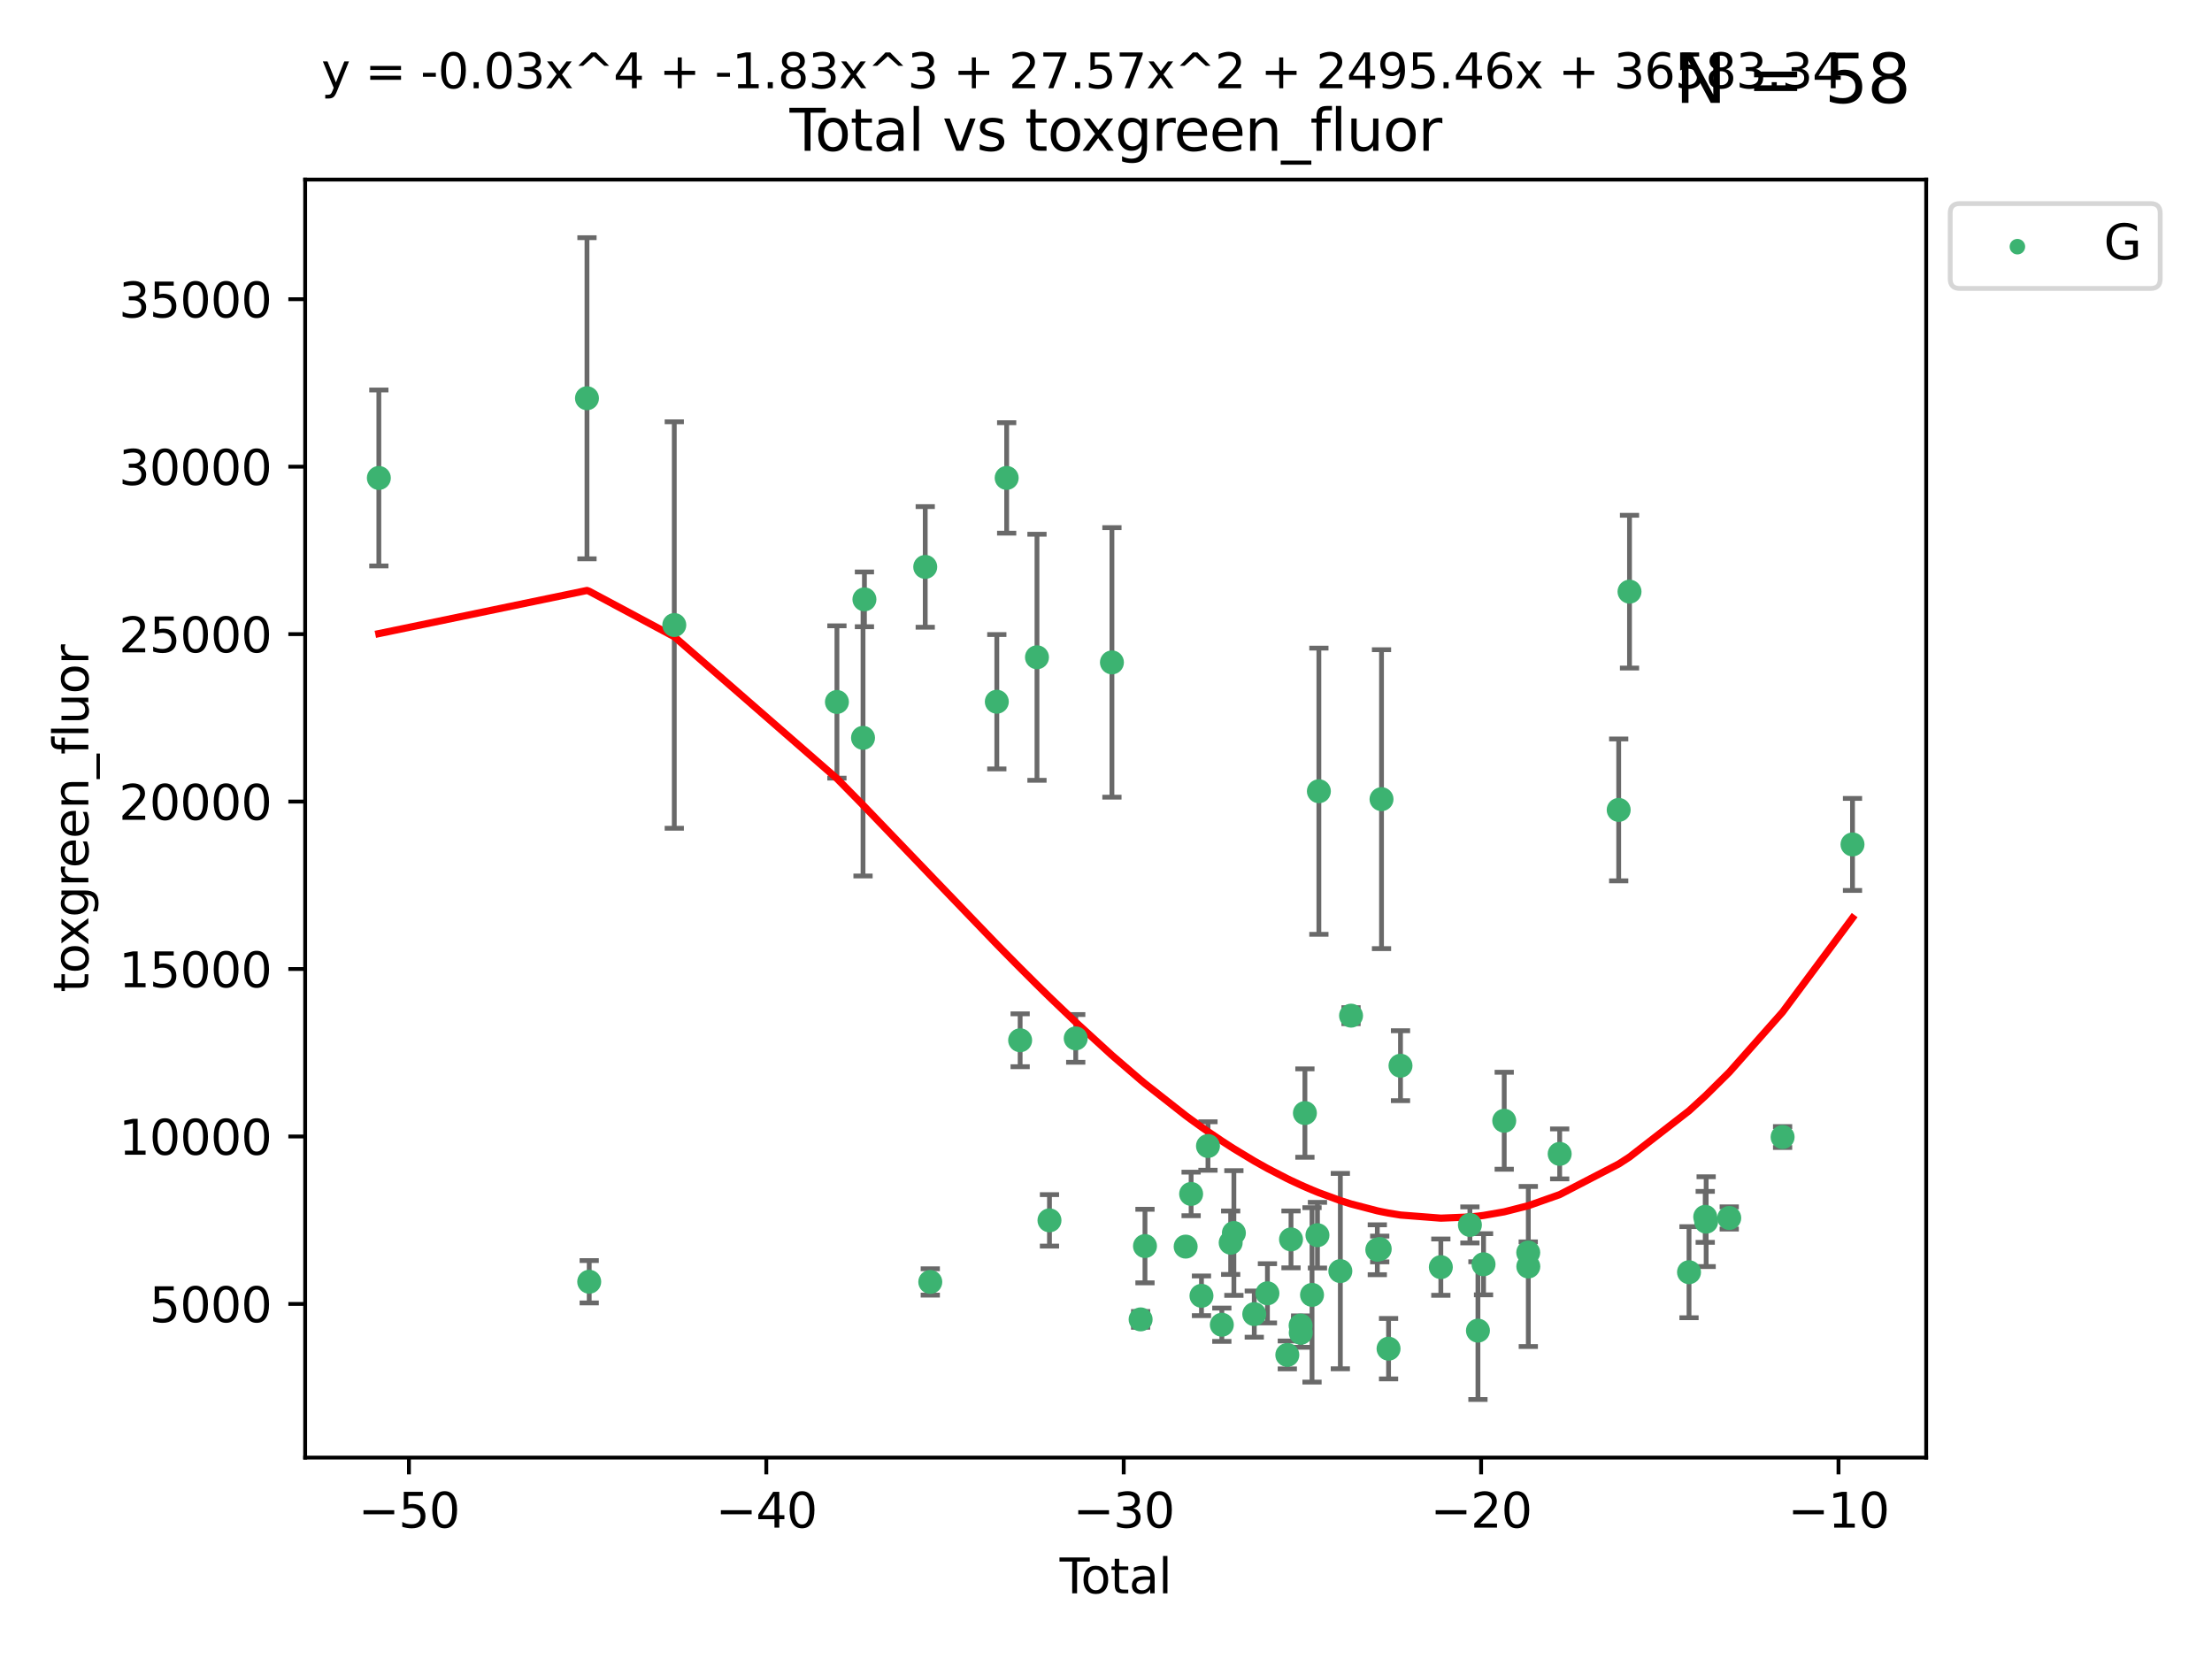 <?xml version="1.0" encoding="utf-8" standalone="no"?>
<!DOCTYPE svg PUBLIC "-//W3C//DTD SVG 1.1//EN"
  "http://www.w3.org/Graphics/SVG/1.1/DTD/svg11.dtd">
<svg xmlns:xlink="http://www.w3.org/1999/xlink" width="460.8pt" height="345.6pt" viewBox="0 0 460.8 345.6" xmlns="http://www.w3.org/2000/svg" version="1.1">
 <defs>
  <style type="text/css">*{stroke-linejoin: round; stroke-linecap: butt}</style>
 </defs>
 <g id="figure_1">
  <g id="patch_1">
   <path d="M 0 345.6 
L 460.8 345.6 
L 460.8 0 
L 0 0 
z
" style="fill: #ffffff"/>
  </g>
  <g id="axes_1">
   <g id="patch_2">
    <path d="M 63.571 303.64 
L 401.26 303.64 
L 401.26 37.411 
L 63.571 37.411 
z
" style="fill: #ffffff"/>
   </g>
   <g id="PathCollection_1">
    <defs>
     <path id="m02a9b83b55" d="M 0 1.118 
C 0.297 1.118 0.581 1 0.791 0.791 
C 1 0.581 1.118 0.297 1.118 0 
C 1.118 -0.297 1 -0.581 0.791 -0.791 
C 0.581 -1 0.297 -1.118 0 -1.118 
C -0.297 -1.118 -0.581 -1 -0.791 -0.791 
C -1 -0.581 -1.118 -0.297 -1.118 0 
C -1.118 0.297 -1 0.581 -0.791 0.791 
C -0.581 1 -0.297 1.118 0 1.118 
z
" style="stroke: #3cb371"/>
    </defs>
    <g clip-path="url(#pa7ffc75036)">
     <use xlink:href="#m02a9b83b55" x="78.921" y="99.568" style="fill: #3cb371; stroke: #3cb371"/>
     <use xlink:href="#m02a9b83b55" x="122.278" y="82.96" style="fill: #3cb371; stroke: #3cb371"/>
     <use xlink:href="#m02a9b83b55" x="122.745" y="267.011" style="fill: #3cb371; stroke: #3cb371"/>
     <use xlink:href="#m02a9b83b55" x="140.466" y="130.205" style="fill: #3cb371; stroke: #3cb371"/>
     <use xlink:href="#m02a9b83b55" x="174.347" y="146.233" style="fill: #3cb371; stroke: #3cb371"/>
     <use xlink:href="#m02a9b83b55" x="179.784" y="153.704" style="fill: #3cb371; stroke: #3cb371"/>
     <use xlink:href="#m02a9b83b55" x="180.076" y="124.857" style="fill: #3cb371; stroke: #3cb371"/>
     <use xlink:href="#m02a9b83b55" x="192.744" y="118.098" style="fill: #3cb371; stroke: #3cb371"/>
     <use xlink:href="#m02a9b83b55" x="193.795" y="267.051" style="fill: #3cb371; stroke: #3cb371"/>
     <use xlink:href="#m02a9b83b55" x="207.655" y="146.182" style="fill: #3cb371; stroke: #3cb371"/>
     <use xlink:href="#m02a9b83b55" x="209.708" y="99.56" style="fill: #3cb371; stroke: #3cb371"/>
     <use xlink:href="#m02a9b83b55" x="212.514" y="216.706" style="fill: #3cb371; stroke: #3cb371"/>
     <use xlink:href="#m02a9b83b55" x="216.022" y="136.922" style="fill: #3cb371; stroke: #3cb371"/>
     <use xlink:href="#m02a9b83b55" x="218.625" y="254.221" style="fill: #3cb371; stroke: #3cb371"/>
     <use xlink:href="#m02a9b83b55" x="224.094" y="216.317" style="fill: #3cb371; stroke: #3cb371"/>
     <use xlink:href="#m02a9b83b55" x="231.636" y="137.991" style="fill: #3cb371; stroke: #3cb371"/>
     <use xlink:href="#m02a9b83b55" x="237.612" y="274.852" style="fill: #3cb371; stroke: #3cb371"/>
     <use xlink:href="#m02a9b83b55" x="238.521" y="259.579" style="fill: #3cb371; stroke: #3cb371"/>
     <use xlink:href="#m02a9b83b55" x="246.995" y="259.692" style="fill: #3cb371; stroke: #3cb371"/>
     <use xlink:href="#m02a9b83b55" x="248.132" y="248.718" style="fill: #3cb371; stroke: #3cb371"/>
     <use xlink:href="#m02a9b83b55" x="250.289" y="269.94" style="fill: #3cb371; stroke: #3cb371"/>
     <use xlink:href="#m02a9b83b55" x="251.643" y="238.732" style="fill: #3cb371; stroke: #3cb371"/>
     <use xlink:href="#m02a9b83b55" x="254.53" y="275.967" style="fill: #3cb371; stroke: #3cb371"/>
     <use xlink:href="#m02a9b83b55" x="256.372" y="258.881" style="fill: #3cb371; stroke: #3cb371"/>
     <use xlink:href="#m02a9b83b55" x="257.041" y="256.856" style="fill: #3cb371; stroke: #3cb371"/>
     <use xlink:href="#m02a9b83b55" x="261.288" y="273.753" style="fill: #3cb371; stroke: #3cb371"/>
     <use xlink:href="#m02a9b83b55" x="264.028" y="269.422" style="fill: #3cb371; stroke: #3cb371"/>
     <use xlink:href="#m02a9b83b55" x="268.172" y="282.255" style="fill: #3cb371; stroke: #3cb371"/>
     <use xlink:href="#m02a9b83b55" x="268.941" y="258.192" style="fill: #3cb371; stroke: #3cb371"/>
     <use xlink:href="#m02a9b83b55" x="270.942" y="276.133" style="fill: #3cb371; stroke: #3cb371"/>
     <use xlink:href="#m02a9b83b55" x="270.973" y="277.644" style="fill: #3cb371; stroke: #3cb371"/>
     <use xlink:href="#m02a9b83b55" x="271.837" y="231.873" style="fill: #3cb371; stroke: #3cb371"/>
     <use xlink:href="#m02a9b83b55" x="273.319" y="269.747" style="fill: #3cb371; stroke: #3cb371"/>
     <use xlink:href="#m02a9b83b55" x="274.449" y="257.311" style="fill: #3cb371; stroke: #3cb371"/>
     <use xlink:href="#m02a9b83b55" x="274.747" y="164.829" style="fill: #3cb371; stroke: #3cb371"/>
     <use xlink:href="#m02a9b83b55" x="279.217" y="264.794" style="fill: #3cb371; stroke: #3cb371"/>
     <use xlink:href="#m02a9b83b55" x="281.447" y="211.581" style="fill: #3cb371; stroke: #3cb371"/>
     <use xlink:href="#m02a9b83b55" x="286.92" y="260.346" style="fill: #3cb371; stroke: #3cb371"/>
     <use xlink:href="#m02a9b83b55" x="287.421" y="260.186" style="fill: #3cb371; stroke: #3cb371"/>
     <use xlink:href="#m02a9b83b55" x="287.795" y="166.481" style="fill: #3cb371; stroke: #3cb371"/>
     <use xlink:href="#m02a9b83b55" x="289.262" y="280.956" style="fill: #3cb371; stroke: #3cb371"/>
     <use xlink:href="#m02a9b83b55" x="291.75" y="222.005" style="fill: #3cb371; stroke: #3cb371"/>
     <use xlink:href="#m02a9b83b55" x="300.153" y="263.968" style="fill: #3cb371; stroke: #3cb371"/>
     <use xlink:href="#m02a9b83b55" x="306.209" y="255.176" style="fill: #3cb371; stroke: #3cb371"/>
     <use xlink:href="#m02a9b83b55" x="307.883" y="277.195" style="fill: #3cb371; stroke: #3cb371"/>
     <use xlink:href="#m02a9b83b55" x="309.049" y="263.37" style="fill: #3cb371; stroke: #3cb371"/>
     <use xlink:href="#m02a9b83b55" x="313.358" y="233.473" style="fill: #3cb371; stroke: #3cb371"/>
     <use xlink:href="#m02a9b83b55" x="318.359" y="260.927" style="fill: #3cb371; stroke: #3cb371"/>
     <use xlink:href="#m02a9b83b55" x="318.374" y="263.832" style="fill: #3cb371; stroke: #3cb371"/>
     <use xlink:href="#m02a9b83b55" x="324.91" y="240.376" style="fill: #3cb371; stroke: #3cb371"/>
     <use xlink:href="#m02a9b83b55" x="337.204" y="168.718" style="fill: #3cb371; stroke: #3cb371"/>
     <use xlink:href="#m02a9b83b55" x="339.458" y="123.252" style="fill: #3cb371; stroke: #3cb371"/>
     <use xlink:href="#m02a9b83b55" x="351.854" y="265.024" style="fill: #3cb371; stroke: #3cb371"/>
     <use xlink:href="#m02a9b83b55" x="355.23" y="253.492" style="fill: #3cb371; stroke: #3cb371"/>
     <use xlink:href="#m02a9b83b55" x="355.424" y="254.494" style="fill: #3cb371; stroke: #3cb371"/>
     <use xlink:href="#m02a9b83b55" x="360.232" y="253.723" style="fill: #3cb371; stroke: #3cb371"/>
     <use xlink:href="#m02a9b83b55" x="371.349" y="236.865" style="fill: #3cb371; stroke: #3cb371"/>
     <use xlink:href="#m02a9b83b55" x="385.911" y="175.91" style="fill: #3cb371; stroke: #3cb371"/>
    </g>
   </g>
   <g id="matplotlib.axis_1">
    <g id="xtick_1">
     <g id="line2d_1">
      <defs>
       <path id="m5603ceb69c" d="M 0 0 
L 0 3.5 
" style="stroke: #000000; stroke-width: 0.8"/>
      </defs>
      <g>
       <use xlink:href="#m5603ceb69c" x="85.187" y="303.64" style="stroke: #000000; stroke-width: 0.8"/>
      </g>
     </g>
     <g id="text_1">
      <!-- −50 -->
      <g transform="translate(74.634 318.238)scale(0.1 -0.1)">
       <defs>
        <path id="DejaVuSans-2212" d="M 678 2272 
L 4684 2272 
L 4684 1741 
L 678 1741 
L 678 2272 
z
" transform="scale(0.016)"/>
        <path id="DejaVuSans-35" d="M 691 4666 
L 3169 4666 
L 3169 4134 
L 1269 4134 
L 1269 2991 
Q 1406 3038 1543 3061 
Q 1681 3084 1819 3084 
Q 2600 3084 3056 2656 
Q 3513 2228 3513 1497 
Q 3513 744 3044 326 
Q 2575 -91 1722 -91 
Q 1428 -91 1123 -41 
Q 819 9 494 109 
L 494 744 
Q 775 591 1075 516 
Q 1375 441 1709 441 
Q 2250 441 2565 725 
Q 2881 1009 2881 1497 
Q 2881 1984 2565 2268 
Q 2250 2553 1709 2553 
Q 1456 2553 1204 2497 
Q 953 2441 691 2322 
L 691 4666 
z
" transform="scale(0.016)"/>
        <path id="DejaVuSans-30" d="M 2034 4250 
Q 1547 4250 1301 3770 
Q 1056 3291 1056 2328 
Q 1056 1369 1301 889 
Q 1547 409 2034 409 
Q 2525 409 2770 889 
Q 3016 1369 3016 2328 
Q 3016 3291 2770 3770 
Q 2525 4250 2034 4250 
z
M 2034 4750 
Q 2819 4750 3233 4129 
Q 3647 3509 3647 2328 
Q 3647 1150 3233 529 
Q 2819 -91 2034 -91 
Q 1250 -91 836 529 
Q 422 1150 422 2328 
Q 422 3509 836 4129 
Q 1250 4750 2034 4750 
z
" transform="scale(0.016)"/>
       </defs>
       <use xlink:href="#DejaVuSans-2212"/>
       <use xlink:href="#DejaVuSans-35" x="83.789"/>
       <use xlink:href="#DejaVuSans-30" x="147.412"/>
      </g>
     </g>
    </g>
    <g id="xtick_2">
     <g id="line2d_2">
      <g>
       <use xlink:href="#m5603ceb69c" x="159.638" y="303.64" style="stroke: #000000; stroke-width: 0.8"/>
      </g>
     </g>
     <g id="text_2">
      <!-- −40 -->
      <g transform="translate(149.086 318.238)scale(0.1 -0.1)">
       <defs>
        <path id="DejaVuSans-34" d="M 2419 4116 
L 825 1625 
L 2419 1625 
L 2419 4116 
z
M 2253 4666 
L 3047 4666 
L 3047 1625 
L 3713 1625 
L 3713 1100 
L 3047 1100 
L 3047 0 
L 2419 0 
L 2419 1100 
L 313 1100 
L 313 1709 
L 2253 4666 
z
" transform="scale(0.016)"/>
       </defs>
       <use xlink:href="#DejaVuSans-2212"/>
       <use xlink:href="#DejaVuSans-34" x="83.789"/>
       <use xlink:href="#DejaVuSans-30" x="147.412"/>
      </g>
     </g>
    </g>
    <g id="xtick_3">
     <g id="line2d_3">
      <g>
       <use xlink:href="#m5603ceb69c" x="234.089" y="303.64" style="stroke: #000000; stroke-width: 0.8"/>
      </g>
     </g>
     <g id="text_3">
      <!-- −30 -->
      <g transform="translate(223.537 318.238)scale(0.1 -0.1)">
       <defs>
        <path id="DejaVuSans-33" d="M 2597 2516 
Q 3050 2419 3304 2112 
Q 3559 1806 3559 1356 
Q 3559 666 3084 287 
Q 2609 -91 1734 -91 
Q 1441 -91 1130 -33 
Q 819 25 488 141 
L 488 750 
Q 750 597 1062 519 
Q 1375 441 1716 441 
Q 2309 441 2620 675 
Q 2931 909 2931 1356 
Q 2931 1769 2642 2001 
Q 2353 2234 1838 2234 
L 1294 2234 
L 1294 2753 
L 1863 2753 
Q 2328 2753 2575 2939 
Q 2822 3125 2822 3475 
Q 2822 3834 2567 4026 
Q 2313 4219 1838 4219 
Q 1578 4219 1281 4162 
Q 984 4106 628 3988 
L 628 4550 
Q 988 4650 1302 4700 
Q 1616 4750 1894 4750 
Q 2613 4750 3031 4423 
Q 3450 4097 3450 3541 
Q 3450 3153 3228 2886 
Q 3006 2619 2597 2516 
z
" transform="scale(0.016)"/>
       </defs>
       <use xlink:href="#DejaVuSans-2212"/>
       <use xlink:href="#DejaVuSans-33" x="83.789"/>
       <use xlink:href="#DejaVuSans-30" x="147.412"/>
      </g>
     </g>
    </g>
    <g id="xtick_4">
     <g id="line2d_4">
      <g>
       <use xlink:href="#m5603ceb69c" x="308.541" y="303.64" style="stroke: #000000; stroke-width: 0.8"/>
      </g>
     </g>
     <g id="text_4">
      <!-- −20 -->
      <g transform="translate(297.988 318.238)scale(0.1 -0.1)">
       <defs>
        <path id="DejaVuSans-32" d="M 1228 531 
L 3431 531 
L 3431 0 
L 469 0 
L 469 531 
Q 828 903 1448 1529 
Q 2069 2156 2228 2338 
Q 2531 2678 2651 2914 
Q 2772 3150 2772 3378 
Q 2772 3750 2511 3984 
Q 2250 4219 1831 4219 
Q 1534 4219 1204 4116 
Q 875 4013 500 3803 
L 500 4441 
Q 881 4594 1212 4672 
Q 1544 4750 1819 4750 
Q 2544 4750 2975 4387 
Q 3406 4025 3406 3419 
Q 3406 3131 3298 2873 
Q 3191 2616 2906 2266 
Q 2828 2175 2409 1742 
Q 1991 1309 1228 531 
z
" transform="scale(0.016)"/>
       </defs>
       <use xlink:href="#DejaVuSans-2212"/>
       <use xlink:href="#DejaVuSans-32" x="83.789"/>
       <use xlink:href="#DejaVuSans-30" x="147.412"/>
      </g>
     </g>
    </g>
    <g id="xtick_5">
     <g id="line2d_5">
      <g>
       <use xlink:href="#m5603ceb69c" x="382.992" y="303.64" style="stroke: #000000; stroke-width: 0.8"/>
      </g>
     </g>
     <g id="text_5">
      <!-- −10 -->
      <g transform="translate(372.44 318.238)scale(0.1 -0.1)">
       <defs>
        <path id="DejaVuSans-31" d="M 794 531 
L 1825 531 
L 1825 4091 
L 703 3866 
L 703 4441 
L 1819 4666 
L 2450 4666 
L 2450 531 
L 3481 531 
L 3481 0 
L 794 0 
L 794 531 
z
" transform="scale(0.016)"/>
       </defs>
       <use xlink:href="#DejaVuSans-2212"/>
       <use xlink:href="#DejaVuSans-31" x="83.789"/>
       <use xlink:href="#DejaVuSans-30" x="147.412"/>
      </g>
     </g>
    </g>
    <g id="text_6">
     <!-- Total -->
     <g transform="translate(220.739 331.917)scale(0.1 -0.1)">
      <defs>
       <path id="DejaVuSans-54" d="M -19 4666 
L 3928 4666 
L 3928 4134 
L 2272 4134 
L 2272 0 
L 1638 0 
L 1638 4134 
L -19 4134 
L -19 4666 
z
" transform="scale(0.016)"/>
       <path id="DejaVuSans-6f" d="M 1959 3097 
Q 1497 3097 1228 2736 
Q 959 2375 959 1747 
Q 959 1119 1226 758 
Q 1494 397 1959 397 
Q 2419 397 2687 759 
Q 2956 1122 2956 1747 
Q 2956 2369 2687 2733 
Q 2419 3097 1959 3097 
z
M 1959 3584 
Q 2709 3584 3137 3096 
Q 3566 2609 3566 1747 
Q 3566 888 3137 398 
Q 2709 -91 1959 -91 
Q 1206 -91 779 398 
Q 353 888 353 1747 
Q 353 2609 779 3096 
Q 1206 3584 1959 3584 
z
" transform="scale(0.016)"/>
       <path id="DejaVuSans-74" d="M 1172 4494 
L 1172 3500 
L 2356 3500 
L 2356 3053 
L 1172 3053 
L 1172 1153 
Q 1172 725 1289 603 
Q 1406 481 1766 481 
L 2356 481 
L 2356 0 
L 1766 0 
Q 1100 0 847 248 
Q 594 497 594 1153 
L 594 3053 
L 172 3053 
L 172 3500 
L 594 3500 
L 594 4494 
L 1172 4494 
z
" transform="scale(0.016)"/>
       <path id="DejaVuSans-61" d="M 2194 1759 
Q 1497 1759 1228 1600 
Q 959 1441 959 1056 
Q 959 750 1161 570 
Q 1363 391 1709 391 
Q 2188 391 2477 730 
Q 2766 1069 2766 1631 
L 2766 1759 
L 2194 1759 
z
M 3341 1997 
L 3341 0 
L 2766 0 
L 2766 531 
Q 2569 213 2275 61 
Q 1981 -91 1556 -91 
Q 1019 -91 701 211 
Q 384 513 384 1019 
Q 384 1609 779 1909 
Q 1175 2209 1959 2209 
L 2766 2209 
L 2766 2266 
Q 2766 2663 2505 2880 
Q 2244 3097 1772 3097 
Q 1472 3097 1187 3025 
Q 903 2953 641 2809 
L 641 3341 
Q 956 3463 1253 3523 
Q 1550 3584 1831 3584 
Q 2591 3584 2966 3190 
Q 3341 2797 3341 1997 
z
" transform="scale(0.016)"/>
       <path id="DejaVuSans-6c" d="M 603 4863 
L 1178 4863 
L 1178 0 
L 603 0 
L 603 4863 
z
" transform="scale(0.016)"/>
      </defs>
      <use xlink:href="#DejaVuSans-54"/>
      <use xlink:href="#DejaVuSans-6f" x="44.084"/>
      <use xlink:href="#DejaVuSans-74" x="105.266"/>
      <use xlink:href="#DejaVuSans-61" x="144.475"/>
      <use xlink:href="#DejaVuSans-6c" x="205.754"/>
     </g>
    </g>
   </g>
   <g id="matplotlib.axis_2">
    <g id="ytick_1">
     <g id="line2d_6">
      <defs>
       <path id="m845709e1de" d="M 0 0 
L -3.5 0 
" style="stroke: #000000; stroke-width: 0.8"/>
      </defs>
      <g>
       <use xlink:href="#m845709e1de" x="63.571" y="271.633" style="stroke: #000000; stroke-width: 0.8"/>
      </g>
     </g>
     <g id="text_7">
      <!-- 5000 -->
      <g transform="translate(31.121 275.432)scale(0.1 -0.1)">
       <use xlink:href="#DejaVuSans-35"/>
       <use xlink:href="#DejaVuSans-30" x="63.623"/>
       <use xlink:href="#DejaVuSans-30" x="127.246"/>
       <use xlink:href="#DejaVuSans-30" x="190.869"/>
      </g>
     </g>
    </g>
    <g id="ytick_2">
     <g id="line2d_7">
      <g>
       <use xlink:href="#m845709e1de" x="63.571" y="236.749" style="stroke: #000000; stroke-width: 0.8"/>
      </g>
     </g>
     <g id="text_8">
      <!-- 10000 -->
      <g transform="translate(24.759 240.548)scale(0.1 -0.1)">
       <use xlink:href="#DejaVuSans-31"/>
       <use xlink:href="#DejaVuSans-30" x="63.623"/>
       <use xlink:href="#DejaVuSans-30" x="127.246"/>
       <use xlink:href="#DejaVuSans-30" x="190.869"/>
       <use xlink:href="#DejaVuSans-30" x="254.492"/>
      </g>
     </g>
    </g>
    <g id="ytick_3">
     <g id="line2d_8">
      <g>
       <use xlink:href="#m845709e1de" x="63.571" y="201.865" style="stroke: #000000; stroke-width: 0.8"/>
      </g>
     </g>
     <g id="text_9">
      <!-- 15000 -->
      <g transform="translate(24.759 205.664)scale(0.1 -0.1)">
       <use xlink:href="#DejaVuSans-31"/>
       <use xlink:href="#DejaVuSans-35" x="63.623"/>
       <use xlink:href="#DejaVuSans-30" x="127.246"/>
       <use xlink:href="#DejaVuSans-30" x="190.869"/>
       <use xlink:href="#DejaVuSans-30" x="254.492"/>
      </g>
     </g>
    </g>
    <g id="ytick_4">
     <g id="line2d_9">
      <g>
       <use xlink:href="#m845709e1de" x="63.571" y="166.981" style="stroke: #000000; stroke-width: 0.8"/>
      </g>
     </g>
     <g id="text_10">
      <!-- 20000 -->
      <g transform="translate(24.759 170.78)scale(0.1 -0.1)">
       <use xlink:href="#DejaVuSans-32"/>
       <use xlink:href="#DejaVuSans-30" x="63.623"/>
       <use xlink:href="#DejaVuSans-30" x="127.246"/>
       <use xlink:href="#DejaVuSans-30" x="190.869"/>
       <use xlink:href="#DejaVuSans-30" x="254.492"/>
      </g>
     </g>
    </g>
    <g id="ytick_5">
     <g id="line2d_10">
      <g>
       <use xlink:href="#m845709e1de" x="63.571" y="132.097" style="stroke: #000000; stroke-width: 0.8"/>
      </g>
     </g>
     <g id="text_11">
      <!-- 25000 -->
      <g transform="translate(24.759 135.896)scale(0.1 -0.1)">
       <use xlink:href="#DejaVuSans-32"/>
       <use xlink:href="#DejaVuSans-35" x="63.623"/>
       <use xlink:href="#DejaVuSans-30" x="127.246"/>
       <use xlink:href="#DejaVuSans-30" x="190.869"/>
       <use xlink:href="#DejaVuSans-30" x="254.492"/>
      </g>
     </g>
    </g>
    <g id="ytick_6">
     <g id="line2d_11">
      <g>
       <use xlink:href="#m845709e1de" x="63.571" y="97.213" style="stroke: #000000; stroke-width: 0.8"/>
      </g>
     </g>
     <g id="text_12">
      <!-- 30000 -->
      <g transform="translate(24.759 101.013)scale(0.1 -0.1)">
       <use xlink:href="#DejaVuSans-33"/>
       <use xlink:href="#DejaVuSans-30" x="63.623"/>
       <use xlink:href="#DejaVuSans-30" x="127.246"/>
       <use xlink:href="#DejaVuSans-30" x="190.869"/>
       <use xlink:href="#DejaVuSans-30" x="254.492"/>
      </g>
     </g>
    </g>
    <g id="ytick_7">
     <g id="line2d_12">
      <g>
       <use xlink:href="#m845709e1de" x="63.571" y="62.33" style="stroke: #000000; stroke-width: 0.8"/>
      </g>
     </g>
     <g id="text_13">
      <!-- 35000 -->
      <g transform="translate(24.759 66.129)scale(0.1 -0.1)">
       <use xlink:href="#DejaVuSans-33"/>
       <use xlink:href="#DejaVuSans-35" x="63.623"/>
       <use xlink:href="#DejaVuSans-30" x="127.246"/>
       <use xlink:href="#DejaVuSans-30" x="190.869"/>
       <use xlink:href="#DejaVuSans-30" x="254.492"/>
      </g>
     </g>
    </g>
    <g id="text_14">
     <!-- toxgreen_fluor -->
     <g transform="translate(18.401 206.72)rotate(-90)scale(0.1 -0.1)">
      <defs>
       <path id="DejaVuSans-78" d="M 3513 3500 
L 2247 1797 
L 3578 0 
L 2900 0 
L 1881 1375 
L 863 0 
L 184 0 
L 1544 1831 
L 300 3500 
L 978 3500 
L 1906 2253 
L 2834 3500 
L 3513 3500 
z
" transform="scale(0.016)"/>
       <path id="DejaVuSans-67" d="M 2906 1791 
Q 2906 2416 2648 2759 
Q 2391 3103 1925 3103 
Q 1463 3103 1205 2759 
Q 947 2416 947 1791 
Q 947 1169 1205 825 
Q 1463 481 1925 481 
Q 2391 481 2648 825 
Q 2906 1169 2906 1791 
z
M 3481 434 
Q 3481 -459 3084 -895 
Q 2688 -1331 1869 -1331 
Q 1566 -1331 1297 -1286 
Q 1028 -1241 775 -1147 
L 775 -588 
Q 1028 -725 1275 -790 
Q 1522 -856 1778 -856 
Q 2344 -856 2625 -561 
Q 2906 -266 2906 331 
L 2906 616 
Q 2728 306 2450 153 
Q 2172 0 1784 0 
Q 1141 0 747 490 
Q 353 981 353 1791 
Q 353 2603 747 3093 
Q 1141 3584 1784 3584 
Q 2172 3584 2450 3431 
Q 2728 3278 2906 2969 
L 2906 3500 
L 3481 3500 
L 3481 434 
z
" transform="scale(0.016)"/>
       <path id="DejaVuSans-72" d="M 2631 2963 
Q 2534 3019 2420 3045 
Q 2306 3072 2169 3072 
Q 1681 3072 1420 2755 
Q 1159 2438 1159 1844 
L 1159 0 
L 581 0 
L 581 3500 
L 1159 3500 
L 1159 2956 
Q 1341 3275 1631 3429 
Q 1922 3584 2338 3584 
Q 2397 3584 2469 3576 
Q 2541 3569 2628 3553 
L 2631 2963 
z
" transform="scale(0.016)"/>
       <path id="DejaVuSans-65" d="M 3597 1894 
L 3597 1613 
L 953 1613 
Q 991 1019 1311 708 
Q 1631 397 2203 397 
Q 2534 397 2845 478 
Q 3156 559 3463 722 
L 3463 178 
Q 3153 47 2828 -22 
Q 2503 -91 2169 -91 
Q 1331 -91 842 396 
Q 353 884 353 1716 
Q 353 2575 817 3079 
Q 1281 3584 2069 3584 
Q 2775 3584 3186 3129 
Q 3597 2675 3597 1894 
z
M 3022 2063 
Q 3016 2534 2758 2815 
Q 2500 3097 2075 3097 
Q 1594 3097 1305 2825 
Q 1016 2553 972 2059 
L 3022 2063 
z
" transform="scale(0.016)"/>
       <path id="DejaVuSans-6e" d="M 3513 2113 
L 3513 0 
L 2938 0 
L 2938 2094 
Q 2938 2591 2744 2837 
Q 2550 3084 2163 3084 
Q 1697 3084 1428 2787 
Q 1159 2491 1159 1978 
L 1159 0 
L 581 0 
L 581 3500 
L 1159 3500 
L 1159 2956 
Q 1366 3272 1645 3428 
Q 1925 3584 2291 3584 
Q 2894 3584 3203 3211 
Q 3513 2838 3513 2113 
z
" transform="scale(0.016)"/>
       <path id="DejaVuSans-5f" d="M 3263 -1063 
L 3263 -1509 
L -63 -1509 
L -63 -1063 
L 3263 -1063 
z
" transform="scale(0.016)"/>
       <path id="DejaVuSans-66" d="M 2375 4863 
L 2375 4384 
L 1825 4384 
Q 1516 4384 1395 4259 
Q 1275 4134 1275 3809 
L 1275 3500 
L 2222 3500 
L 2222 3053 
L 1275 3053 
L 1275 0 
L 697 0 
L 697 3053 
L 147 3053 
L 147 3500 
L 697 3500 
L 697 3744 
Q 697 4328 969 4595 
Q 1241 4863 1831 4863 
L 2375 4863 
z
" transform="scale(0.016)"/>
       <path id="DejaVuSans-75" d="M 544 1381 
L 544 3500 
L 1119 3500 
L 1119 1403 
Q 1119 906 1312 657 
Q 1506 409 1894 409 
Q 2359 409 2629 706 
Q 2900 1003 2900 1516 
L 2900 3500 
L 3475 3500 
L 3475 0 
L 2900 0 
L 2900 538 
Q 2691 219 2414 64 
Q 2138 -91 1772 -91 
Q 1169 -91 856 284 
Q 544 659 544 1381 
z
M 1991 3584 
L 1991 3584 
z
" transform="scale(0.016)"/>
      </defs>
      <use xlink:href="#DejaVuSans-74"/>
      <use xlink:href="#DejaVuSans-6f" x="39.209"/>
      <use xlink:href="#DejaVuSans-78" x="97.266"/>
      <use xlink:href="#DejaVuSans-67" x="156.445"/>
      <use xlink:href="#DejaVuSans-72" x="219.922"/>
      <use xlink:href="#DejaVuSans-65" x="258.785"/>
      <use xlink:href="#DejaVuSans-65" x="320.309"/>
      <use xlink:href="#DejaVuSans-6e" x="381.832"/>
      <use xlink:href="#DejaVuSans-5f" x="445.211"/>
      <use xlink:href="#DejaVuSans-66" x="495.211"/>
      <use xlink:href="#DejaVuSans-6c" x="530.416"/>
      <use xlink:href="#DejaVuSans-75" x="558.199"/>
      <use xlink:href="#DejaVuSans-6f" x="621.578"/>
      <use xlink:href="#DejaVuSans-72" x="682.76"/>
     </g>
    </g>
   </g>
   <g id="LineCollection_1">
    <path d="M 78.921 117.897 
L 78.921 81.238 
" clip-path="url(#pa7ffc75036)" style="fill: none; stroke: #696969"/>
    <path d="M 122.278 116.408 
L 122.278 49.513 
" clip-path="url(#pa7ffc75036)" style="fill: none; stroke: #696969"/>
    <path d="M 122.745 271.423 
L 122.745 262.598 
" clip-path="url(#pa7ffc75036)" style="fill: none; stroke: #696969"/>
    <path d="M 140.466 172.542 
L 140.466 87.867 
" clip-path="url(#pa7ffc75036)" style="fill: none; stroke: #696969"/>
    <path d="M 174.347 162.094 
L 174.347 130.372 
" clip-path="url(#pa7ffc75036)" style="fill: none; stroke: #696969"/>
    <path d="M 179.784 182.486 
L 179.784 124.923 
" clip-path="url(#pa7ffc75036)" style="fill: none; stroke: #696969"/>
    <path d="M 180.076 130.561 
L 180.076 119.154 
" clip-path="url(#pa7ffc75036)" style="fill: none; stroke: #696969"/>
    <path d="M 192.744 130.662 
L 192.744 105.533 
" clip-path="url(#pa7ffc75036)" style="fill: none; stroke: #696969"/>
    <path d="M 193.795 269.797 
L 193.795 264.305 
" clip-path="url(#pa7ffc75036)" style="fill: none; stroke: #696969"/>
    <path d="M 207.655 160.176 
L 207.655 132.188 
" clip-path="url(#pa7ffc75036)" style="fill: none; stroke: #696969"/>
    <path d="M 209.708 111.064 
L 209.708 88.056 
" clip-path="url(#pa7ffc75036)" style="fill: none; stroke: #696969"/>
    <path d="M 212.514 222.216 
L 212.514 211.197 
" clip-path="url(#pa7ffc75036)" style="fill: none; stroke: #696969"/>
    <path d="M 216.022 162.552 
L 216.022 111.293 
" clip-path="url(#pa7ffc75036)" style="fill: none; stroke: #696969"/>
    <path d="M 218.625 259.583 
L 218.625 248.86 
" clip-path="url(#pa7ffc75036)" style="fill: none; stroke: #696969"/>
    <path d="M 224.094 221.286 
L 224.094 211.348 
" clip-path="url(#pa7ffc75036)" style="fill: none; stroke: #696969"/>
    <path d="M 231.636 166.064 
L 231.636 109.918 
" clip-path="url(#pa7ffc75036)" style="fill: none; stroke: #696969"/>
    <path d="M 237.612 276.493 
L 237.612 273.211 
" clip-path="url(#pa7ffc75036)" style="fill: none; stroke: #696969"/>
    <path d="M 238.521 267.241 
L 238.521 251.917 
" clip-path="url(#pa7ffc75036)" style="fill: none; stroke: #696969"/>
    <path d="M 246.995 260.56 
L 246.995 258.824 
" clip-path="url(#pa7ffc75036)" style="fill: none; stroke: #696969"/>
    <path d="M 248.132 253.257 
L 248.132 244.179 
" clip-path="url(#pa7ffc75036)" style="fill: none; stroke: #696969"/>
    <path d="M 250.289 274.072 
L 250.289 265.808 
" clip-path="url(#pa7ffc75036)" style="fill: none; stroke: #696969"/>
    <path d="M 251.643 243.781 
L 251.643 233.683 
" clip-path="url(#pa7ffc75036)" style="fill: none; stroke: #696969"/>
    <path d="M 254.53 279.437 
L 254.53 272.498 
" clip-path="url(#pa7ffc75036)" style="fill: none; stroke: #696969"/>
    <path d="M 256.372 265.489 
L 256.372 252.273 
" clip-path="url(#pa7ffc75036)" style="fill: none; stroke: #696969"/>
    <path d="M 257.041 269.846 
L 257.041 243.867 
" clip-path="url(#pa7ffc75036)" style="fill: none; stroke: #696969"/>
    <path d="M 261.288 278.561 
L 261.288 268.945 
" clip-path="url(#pa7ffc75036)" style="fill: none; stroke: #696969"/>
    <path d="M 264.028 275.591 
L 264.028 263.253 
" clip-path="url(#pa7ffc75036)" style="fill: none; stroke: #696969"/>
    <path d="M 268.172 285.162 
L 268.172 279.348 
" clip-path="url(#pa7ffc75036)" style="fill: none; stroke: #696969"/>
    <path d="M 268.941 264.115 
L 268.941 252.268 
" clip-path="url(#pa7ffc75036)" style="fill: none; stroke: #696969"/>
    <path d="M 270.942 278.146 
L 270.942 274.12 
" clip-path="url(#pa7ffc75036)" style="fill: none; stroke: #696969"/>
    <path d="M 270.973 280.665 
L 270.973 274.622 
" clip-path="url(#pa7ffc75036)" style="fill: none; stroke: #696969"/>
    <path d="M 271.837 241.078 
L 271.837 222.668 
" clip-path="url(#pa7ffc75036)" style="fill: none; stroke: #696969"/>
    <path d="M 273.319 287.918 
L 273.319 251.577 
" clip-path="url(#pa7ffc75036)" style="fill: none; stroke: #696969"/>
    <path d="M 274.449 264.145 
L 274.449 250.476 
" clip-path="url(#pa7ffc75036)" style="fill: none; stroke: #696969"/>
    <path d="M 274.747 194.639 
L 274.747 135.018 
" clip-path="url(#pa7ffc75036)" style="fill: none; stroke: #696969"/>
    <path d="M 279.217 285.142 
L 279.217 244.446 
" clip-path="url(#pa7ffc75036)" style="fill: none; stroke: #696969"/>
    <path d="M 281.447 213.255 
L 281.447 209.907 
" clip-path="url(#pa7ffc75036)" style="fill: none; stroke: #696969"/>
    <path d="M 286.92 265.542 
L 286.92 255.149 
" clip-path="url(#pa7ffc75036)" style="fill: none; stroke: #696969"/>
    <path d="M 287.421 262.867 
L 287.421 257.505 
" clip-path="url(#pa7ffc75036)" style="fill: none; stroke: #696969"/>
    <path d="M 287.795 197.617 
L 287.795 135.346 
" clip-path="url(#pa7ffc75036)" style="fill: none; stroke: #696969"/>
    <path d="M 289.262 287.251 
L 289.262 274.66 
" clip-path="url(#pa7ffc75036)" style="fill: none; stroke: #696969"/>
    <path d="M 291.75 229.291 
L 291.75 214.719 
" clip-path="url(#pa7ffc75036)" style="fill: none; stroke: #696969"/>
    <path d="M 300.153 269.833 
L 300.153 258.103 
" clip-path="url(#pa7ffc75036)" style="fill: none; stroke: #696969"/>
    <path d="M 306.209 258.929 
L 306.209 251.422 
" clip-path="url(#pa7ffc75036)" style="fill: none; stroke: #696969"/>
    <path d="M 307.883 291.539 
L 307.883 262.85 
" clip-path="url(#pa7ffc75036)" style="fill: none; stroke: #696969"/>
    <path d="M 309.049 269.739 
L 309.049 257.001 
" clip-path="url(#pa7ffc75036)" style="fill: none; stroke: #696969"/>
    <path d="M 313.358 243.573 
L 313.358 223.373 
" clip-path="url(#pa7ffc75036)" style="fill: none; stroke: #696969"/>
    <path d="M 318.359 263.153 
L 318.359 258.702 
" clip-path="url(#pa7ffc75036)" style="fill: none; stroke: #696969"/>
    <path d="M 318.374 280.503 
L 318.374 247.161 
" clip-path="url(#pa7ffc75036)" style="fill: none; stroke: #696969"/>
    <path d="M 324.91 245.578 
L 324.91 235.174 
" clip-path="url(#pa7ffc75036)" style="fill: none; stroke: #696969"/>
    <path d="M 337.204 183.496 
L 337.204 153.941 
" clip-path="url(#pa7ffc75036)" style="fill: none; stroke: #696969"/>
    <path d="M 339.458 139.164 
L 339.458 107.34 
" clip-path="url(#pa7ffc75036)" style="fill: none; stroke: #696969"/>
    <path d="M 351.854 274.511 
L 351.854 255.538 
" clip-path="url(#pa7ffc75036)" style="fill: none; stroke: #696969"/>
    <path d="M 355.23 258.8 
L 355.23 248.184 
" clip-path="url(#pa7ffc75036)" style="fill: none; stroke: #696969"/>
    <path d="M 355.424 263.846 
L 355.424 245.141 
" clip-path="url(#pa7ffc75036)" style="fill: none; stroke: #696969"/>
    <path d="M 360.232 256.034 
L 360.232 251.412 
" clip-path="url(#pa7ffc75036)" style="fill: none; stroke: #696969"/>
    <path d="M 371.349 239.043 
L 371.349 234.687 
" clip-path="url(#pa7ffc75036)" style="fill: none; stroke: #696969"/>
    <path d="M 385.911 185.493 
L 385.911 166.326 
" clip-path="url(#pa7ffc75036)" style="fill: none; stroke: #696969"/>
   </g>
   <g id="line2d_13">
    <defs>
     <path id="m215f07d3a3" d="M 2 0 
L -2 -0 
" style="stroke: #696969"/>
    </defs>
    <g clip-path="url(#pa7ffc75036)">
     <use xlink:href="#m215f07d3a3" x="78.921" y="117.897" style="fill: #696969; stroke: #696969"/>
     <use xlink:href="#m215f07d3a3" x="122.278" y="116.408" style="fill: #696969; stroke: #696969"/>
     <use xlink:href="#m215f07d3a3" x="122.745" y="271.423" style="fill: #696969; stroke: #696969"/>
     <use xlink:href="#m215f07d3a3" x="140.466" y="172.542" style="fill: #696969; stroke: #696969"/>
     <use xlink:href="#m215f07d3a3" x="174.347" y="162.094" style="fill: #696969; stroke: #696969"/>
     <use xlink:href="#m215f07d3a3" x="179.784" y="182.486" style="fill: #696969; stroke: #696969"/>
     <use xlink:href="#m215f07d3a3" x="180.076" y="130.561" style="fill: #696969; stroke: #696969"/>
     <use xlink:href="#m215f07d3a3" x="192.744" y="130.662" style="fill: #696969; stroke: #696969"/>
     <use xlink:href="#m215f07d3a3" x="193.795" y="269.797" style="fill: #696969; stroke: #696969"/>
     <use xlink:href="#m215f07d3a3" x="207.655" y="160.176" style="fill: #696969; stroke: #696969"/>
     <use xlink:href="#m215f07d3a3" x="209.708" y="111.064" style="fill: #696969; stroke: #696969"/>
     <use xlink:href="#m215f07d3a3" x="212.514" y="222.216" style="fill: #696969; stroke: #696969"/>
     <use xlink:href="#m215f07d3a3" x="216.022" y="162.552" style="fill: #696969; stroke: #696969"/>
     <use xlink:href="#m215f07d3a3" x="218.625" y="259.583" style="fill: #696969; stroke: #696969"/>
     <use xlink:href="#m215f07d3a3" x="224.094" y="221.286" style="fill: #696969; stroke: #696969"/>
     <use xlink:href="#m215f07d3a3" x="231.636" y="166.064" style="fill: #696969; stroke: #696969"/>
     <use xlink:href="#m215f07d3a3" x="237.612" y="276.493" style="fill: #696969; stroke: #696969"/>
     <use xlink:href="#m215f07d3a3" x="238.521" y="267.241" style="fill: #696969; stroke: #696969"/>
     <use xlink:href="#m215f07d3a3" x="246.995" y="260.56" style="fill: #696969; stroke: #696969"/>
     <use xlink:href="#m215f07d3a3" x="248.132" y="253.257" style="fill: #696969; stroke: #696969"/>
     <use xlink:href="#m215f07d3a3" x="250.289" y="274.072" style="fill: #696969; stroke: #696969"/>
     <use xlink:href="#m215f07d3a3" x="251.643" y="243.781" style="fill: #696969; stroke: #696969"/>
     <use xlink:href="#m215f07d3a3" x="254.53" y="279.437" style="fill: #696969; stroke: #696969"/>
     <use xlink:href="#m215f07d3a3" x="256.372" y="265.489" style="fill: #696969; stroke: #696969"/>
     <use xlink:href="#m215f07d3a3" x="257.041" y="269.846" style="fill: #696969; stroke: #696969"/>
     <use xlink:href="#m215f07d3a3" x="261.288" y="278.561" style="fill: #696969; stroke: #696969"/>
     <use xlink:href="#m215f07d3a3" x="264.028" y="275.591" style="fill: #696969; stroke: #696969"/>
     <use xlink:href="#m215f07d3a3" x="268.172" y="285.162" style="fill: #696969; stroke: #696969"/>
     <use xlink:href="#m215f07d3a3" x="268.941" y="264.115" style="fill: #696969; stroke: #696969"/>
     <use xlink:href="#m215f07d3a3" x="270.942" y="278.146" style="fill: #696969; stroke: #696969"/>
     <use xlink:href="#m215f07d3a3" x="270.973" y="280.665" style="fill: #696969; stroke: #696969"/>
     <use xlink:href="#m215f07d3a3" x="271.837" y="241.078" style="fill: #696969; stroke: #696969"/>
     <use xlink:href="#m215f07d3a3" x="273.319" y="287.918" style="fill: #696969; stroke: #696969"/>
     <use xlink:href="#m215f07d3a3" x="274.449" y="264.145" style="fill: #696969; stroke: #696969"/>
     <use xlink:href="#m215f07d3a3" x="274.747" y="194.639" style="fill: #696969; stroke: #696969"/>
     <use xlink:href="#m215f07d3a3" x="279.217" y="285.142" style="fill: #696969; stroke: #696969"/>
     <use xlink:href="#m215f07d3a3" x="281.447" y="213.255" style="fill: #696969; stroke: #696969"/>
     <use xlink:href="#m215f07d3a3" x="286.92" y="265.542" style="fill: #696969; stroke: #696969"/>
     <use xlink:href="#m215f07d3a3" x="287.421" y="262.867" style="fill: #696969; stroke: #696969"/>
     <use xlink:href="#m215f07d3a3" x="287.795" y="197.617" style="fill: #696969; stroke: #696969"/>
     <use xlink:href="#m215f07d3a3" x="289.262" y="287.251" style="fill: #696969; stroke: #696969"/>
     <use xlink:href="#m215f07d3a3" x="291.75" y="229.291" style="fill: #696969; stroke: #696969"/>
     <use xlink:href="#m215f07d3a3" x="300.153" y="269.833" style="fill: #696969; stroke: #696969"/>
     <use xlink:href="#m215f07d3a3" x="306.209" y="258.929" style="fill: #696969; stroke: #696969"/>
     <use xlink:href="#m215f07d3a3" x="307.883" y="291.539" style="fill: #696969; stroke: #696969"/>
     <use xlink:href="#m215f07d3a3" x="309.049" y="269.739" style="fill: #696969; stroke: #696969"/>
     <use xlink:href="#m215f07d3a3" x="313.358" y="243.573" style="fill: #696969; stroke: #696969"/>
     <use xlink:href="#m215f07d3a3" x="318.359" y="263.153" style="fill: #696969; stroke: #696969"/>
     <use xlink:href="#m215f07d3a3" x="318.374" y="280.503" style="fill: #696969; stroke: #696969"/>
     <use xlink:href="#m215f07d3a3" x="324.91" y="245.578" style="fill: #696969; stroke: #696969"/>
     <use xlink:href="#m215f07d3a3" x="337.204" y="183.496" style="fill: #696969; stroke: #696969"/>
     <use xlink:href="#m215f07d3a3" x="339.458" y="139.164" style="fill: #696969; stroke: #696969"/>
     <use xlink:href="#m215f07d3a3" x="351.854" y="274.511" style="fill: #696969; stroke: #696969"/>
     <use xlink:href="#m215f07d3a3" x="355.23" y="258.8" style="fill: #696969; stroke: #696969"/>
     <use xlink:href="#m215f07d3a3" x="355.424" y="263.846" style="fill: #696969; stroke: #696969"/>
     <use xlink:href="#m215f07d3a3" x="360.232" y="256.034" style="fill: #696969; stroke: #696969"/>
     <use xlink:href="#m215f07d3a3" x="371.349" y="239.043" style="fill: #696969; stroke: #696969"/>
     <use xlink:href="#m215f07d3a3" x="385.911" y="185.493" style="fill: #696969; stroke: #696969"/>
    </g>
   </g>
   <g id="line2d_14">
    <g clip-path="url(#pa7ffc75036)">
     <use xlink:href="#m215f07d3a3" x="78.921" y="81.238" style="fill: #696969; stroke: #696969"/>
     <use xlink:href="#m215f07d3a3" x="122.278" y="49.513" style="fill: #696969; stroke: #696969"/>
     <use xlink:href="#m215f07d3a3" x="122.745" y="262.598" style="fill: #696969; stroke: #696969"/>
     <use xlink:href="#m215f07d3a3" x="140.466" y="87.867" style="fill: #696969; stroke: #696969"/>
     <use xlink:href="#m215f07d3a3" x="174.347" y="130.372" style="fill: #696969; stroke: #696969"/>
     <use xlink:href="#m215f07d3a3" x="179.784" y="124.923" style="fill: #696969; stroke: #696969"/>
     <use xlink:href="#m215f07d3a3" x="180.076" y="119.154" style="fill: #696969; stroke: #696969"/>
     <use xlink:href="#m215f07d3a3" x="192.744" y="105.533" style="fill: #696969; stroke: #696969"/>
     <use xlink:href="#m215f07d3a3" x="193.795" y="264.305" style="fill: #696969; stroke: #696969"/>
     <use xlink:href="#m215f07d3a3" x="207.655" y="132.188" style="fill: #696969; stroke: #696969"/>
     <use xlink:href="#m215f07d3a3" x="209.708" y="88.056" style="fill: #696969; stroke: #696969"/>
     <use xlink:href="#m215f07d3a3" x="212.514" y="211.197" style="fill: #696969; stroke: #696969"/>
     <use xlink:href="#m215f07d3a3" x="216.022" y="111.293" style="fill: #696969; stroke: #696969"/>
     <use xlink:href="#m215f07d3a3" x="218.625" y="248.86" style="fill: #696969; stroke: #696969"/>
     <use xlink:href="#m215f07d3a3" x="224.094" y="211.348" style="fill: #696969; stroke: #696969"/>
     <use xlink:href="#m215f07d3a3" x="231.636" y="109.918" style="fill: #696969; stroke: #696969"/>
     <use xlink:href="#m215f07d3a3" x="237.612" y="273.211" style="fill: #696969; stroke: #696969"/>
     <use xlink:href="#m215f07d3a3" x="238.521" y="251.917" style="fill: #696969; stroke: #696969"/>
     <use xlink:href="#m215f07d3a3" x="246.995" y="258.824" style="fill: #696969; stroke: #696969"/>
     <use xlink:href="#m215f07d3a3" x="248.132" y="244.179" style="fill: #696969; stroke: #696969"/>
     <use xlink:href="#m215f07d3a3" x="250.289" y="265.808" style="fill: #696969; stroke: #696969"/>
     <use xlink:href="#m215f07d3a3" x="251.643" y="233.683" style="fill: #696969; stroke: #696969"/>
     <use xlink:href="#m215f07d3a3" x="254.53" y="272.498" style="fill: #696969; stroke: #696969"/>
     <use xlink:href="#m215f07d3a3" x="256.372" y="252.273" style="fill: #696969; stroke: #696969"/>
     <use xlink:href="#m215f07d3a3" x="257.041" y="243.867" style="fill: #696969; stroke: #696969"/>
     <use xlink:href="#m215f07d3a3" x="261.288" y="268.945" style="fill: #696969; stroke: #696969"/>
     <use xlink:href="#m215f07d3a3" x="264.028" y="263.253" style="fill: #696969; stroke: #696969"/>
     <use xlink:href="#m215f07d3a3" x="268.172" y="279.348" style="fill: #696969; stroke: #696969"/>
     <use xlink:href="#m215f07d3a3" x="268.941" y="252.268" style="fill: #696969; stroke: #696969"/>
     <use xlink:href="#m215f07d3a3" x="270.942" y="274.12" style="fill: #696969; stroke: #696969"/>
     <use xlink:href="#m215f07d3a3" x="270.973" y="274.622" style="fill: #696969; stroke: #696969"/>
     <use xlink:href="#m215f07d3a3" x="271.837" y="222.668" style="fill: #696969; stroke: #696969"/>
     <use xlink:href="#m215f07d3a3" x="273.319" y="251.577" style="fill: #696969; stroke: #696969"/>
     <use xlink:href="#m215f07d3a3" x="274.449" y="250.476" style="fill: #696969; stroke: #696969"/>
     <use xlink:href="#m215f07d3a3" x="274.747" y="135.018" style="fill: #696969; stroke: #696969"/>
     <use xlink:href="#m215f07d3a3" x="279.217" y="244.446" style="fill: #696969; stroke: #696969"/>
     <use xlink:href="#m215f07d3a3" x="281.447" y="209.907" style="fill: #696969; stroke: #696969"/>
     <use xlink:href="#m215f07d3a3" x="286.92" y="255.149" style="fill: #696969; stroke: #696969"/>
     <use xlink:href="#m215f07d3a3" x="287.421" y="257.505" style="fill: #696969; stroke: #696969"/>
     <use xlink:href="#m215f07d3a3" x="287.795" y="135.346" style="fill: #696969; stroke: #696969"/>
     <use xlink:href="#m215f07d3a3" x="289.262" y="274.66" style="fill: #696969; stroke: #696969"/>
     <use xlink:href="#m215f07d3a3" x="291.75" y="214.719" style="fill: #696969; stroke: #696969"/>
     <use xlink:href="#m215f07d3a3" x="300.153" y="258.103" style="fill: #696969; stroke: #696969"/>
     <use xlink:href="#m215f07d3a3" x="306.209" y="251.422" style="fill: #696969; stroke: #696969"/>
     <use xlink:href="#m215f07d3a3" x="307.883" y="262.85" style="fill: #696969; stroke: #696969"/>
     <use xlink:href="#m215f07d3a3" x="309.049" y="257.001" style="fill: #696969; stroke: #696969"/>
     <use xlink:href="#m215f07d3a3" x="313.358" y="223.373" style="fill: #696969; stroke: #696969"/>
     <use xlink:href="#m215f07d3a3" x="318.359" y="258.702" style="fill: #696969; stroke: #696969"/>
     <use xlink:href="#m215f07d3a3" x="318.374" y="247.161" style="fill: #696969; stroke: #696969"/>
     <use xlink:href="#m215f07d3a3" x="324.91" y="235.174" style="fill: #696969; stroke: #696969"/>
     <use xlink:href="#m215f07d3a3" x="337.204" y="153.941" style="fill: #696969; stroke: #696969"/>
     <use xlink:href="#m215f07d3a3" x="339.458" y="107.34" style="fill: #696969; stroke: #696969"/>
     <use xlink:href="#m215f07d3a3" x="351.854" y="255.538" style="fill: #696969; stroke: #696969"/>
     <use xlink:href="#m215f07d3a3" x="355.23" y="248.184" style="fill: #696969; stroke: #696969"/>
     <use xlink:href="#m215f07d3a3" x="355.424" y="245.141" style="fill: #696969; stroke: #696969"/>
     <use xlink:href="#m215f07d3a3" x="360.232" y="251.412" style="fill: #696969; stroke: #696969"/>
     <use xlink:href="#m215f07d3a3" x="371.349" y="234.687" style="fill: #696969; stroke: #696969"/>
     <use xlink:href="#m215f07d3a3" x="385.911" y="166.326" style="fill: #696969; stroke: #696969"/>
    </g>
   </g>
   <g id="line2d_15">
    <path d="M 78.921 131.992 
L 122.278 123.003 
L 122.745 123.173 
L 140.466 132.643 
L 174.347 162.184 
L 179.784 167.712 
L 180.076 168.013 
L 192.744 181.208 
L 193.795 182.309 
L 207.655 196.718 
L 209.708 198.811 
L 212.514 201.648 
L 216.022 205.145 
L 218.625 207.7 
L 224.094 212.94 
L 231.636 219.836 
L 237.612 224.981 
L 238.521 225.736 
L 246.995 232.394 
L 248.132 233.232 
L 250.289 234.783 
L 251.643 235.732 
L 254.53 237.684 
L 256.372 238.879 
L 257.041 239.303 
L 261.288 241.868 
L 264.028 243.404 
L 268.172 245.543 
L 268.941 245.915 
L 270.942 246.845 
L 270.973 246.859 
L 271.837 247.243 
L 273.319 247.878 
L 274.449 248.342 
L 274.747 248.462 
L 279.217 250.1 
L 281.447 250.809 
L 286.92 252.234 
L 287.421 252.342 
L 287.795 252.42 
L 289.262 252.705 
L 291.75 253.112 
L 300.153 253.763 
L 306.209 253.519 
L 307.883 253.345 
L 309.049 253.195 
L 313.358 252.444 
L 318.359 251.175 
L 318.374 251.17 
L 324.91 248.859 
L 337.204 242.485 
L 339.458 241.027 
L 351.854 231.405 
L 355.23 228.316 
L 355.424 228.132 
L 360.232 223.371 
L 371.349 210.826 
L 385.911 191.234 
" clip-path="url(#pa7ffc75036)" style="fill: none; stroke: #ff0000; stroke-width: 1.5; stroke-linecap: square"/>
   </g>
   <g id="line2d_16">
    <defs>
     <path id="m28531c8ea1" d="M 0 2 
C 0.53 2 1.039 1.789 1.414 1.414 
C 1.789 1.039 2 0.53 2 0 
C 2 -0.53 1.789 -1.039 1.414 -1.414 
C 1.039 -1.789 0.53 -2 0 -2 
C -0.53 -2 -1.039 -1.789 -1.414 -1.414 
C -1.789 -1.039 -2 -0.53 -2 0 
C -2 0.53 -1.789 1.039 -1.414 1.414 
C -1.039 1.789 -0.53 2 0 2 
z
" style="stroke: #3cb371"/>
    </defs>
    <g clip-path="url(#pa7ffc75036)">
     <use xlink:href="#m28531c8ea1" x="78.921" y="99.568" style="fill: #3cb371; stroke: #3cb371"/>
     <use xlink:href="#m28531c8ea1" x="122.278" y="82.96" style="fill: #3cb371; stroke: #3cb371"/>
     <use xlink:href="#m28531c8ea1" x="122.745" y="267.011" style="fill: #3cb371; stroke: #3cb371"/>
     <use xlink:href="#m28531c8ea1" x="140.466" y="130.205" style="fill: #3cb371; stroke: #3cb371"/>
     <use xlink:href="#m28531c8ea1" x="174.347" y="146.233" style="fill: #3cb371; stroke: #3cb371"/>
     <use xlink:href="#m28531c8ea1" x="179.784" y="153.704" style="fill: #3cb371; stroke: #3cb371"/>
     <use xlink:href="#m28531c8ea1" x="180.076" y="124.857" style="fill: #3cb371; stroke: #3cb371"/>
     <use xlink:href="#m28531c8ea1" x="192.744" y="118.098" style="fill: #3cb371; stroke: #3cb371"/>
     <use xlink:href="#m28531c8ea1" x="193.795" y="267.051" style="fill: #3cb371; stroke: #3cb371"/>
     <use xlink:href="#m28531c8ea1" x="207.655" y="146.182" style="fill: #3cb371; stroke: #3cb371"/>
     <use xlink:href="#m28531c8ea1" x="209.708" y="99.56" style="fill: #3cb371; stroke: #3cb371"/>
     <use xlink:href="#m28531c8ea1" x="212.514" y="216.706" style="fill: #3cb371; stroke: #3cb371"/>
     <use xlink:href="#m28531c8ea1" x="216.022" y="136.922" style="fill: #3cb371; stroke: #3cb371"/>
     <use xlink:href="#m28531c8ea1" x="218.625" y="254.221" style="fill: #3cb371; stroke: #3cb371"/>
     <use xlink:href="#m28531c8ea1" x="224.094" y="216.317" style="fill: #3cb371; stroke: #3cb371"/>
     <use xlink:href="#m28531c8ea1" x="231.636" y="137.991" style="fill: #3cb371; stroke: #3cb371"/>
     <use xlink:href="#m28531c8ea1" x="237.612" y="274.852" style="fill: #3cb371; stroke: #3cb371"/>
     <use xlink:href="#m28531c8ea1" x="238.521" y="259.579" style="fill: #3cb371; stroke: #3cb371"/>
     <use xlink:href="#m28531c8ea1" x="246.995" y="259.692" style="fill: #3cb371; stroke: #3cb371"/>
     <use xlink:href="#m28531c8ea1" x="248.132" y="248.718" style="fill: #3cb371; stroke: #3cb371"/>
     <use xlink:href="#m28531c8ea1" x="250.289" y="269.94" style="fill: #3cb371; stroke: #3cb371"/>
     <use xlink:href="#m28531c8ea1" x="251.643" y="238.732" style="fill: #3cb371; stroke: #3cb371"/>
     <use xlink:href="#m28531c8ea1" x="254.53" y="275.967" style="fill: #3cb371; stroke: #3cb371"/>
     <use xlink:href="#m28531c8ea1" x="256.372" y="258.881" style="fill: #3cb371; stroke: #3cb371"/>
     <use xlink:href="#m28531c8ea1" x="257.041" y="256.856" style="fill: #3cb371; stroke: #3cb371"/>
     <use xlink:href="#m28531c8ea1" x="261.288" y="273.753" style="fill: #3cb371; stroke: #3cb371"/>
     <use xlink:href="#m28531c8ea1" x="264.028" y="269.422" style="fill: #3cb371; stroke: #3cb371"/>
     <use xlink:href="#m28531c8ea1" x="268.172" y="282.255" style="fill: #3cb371; stroke: #3cb371"/>
     <use xlink:href="#m28531c8ea1" x="268.941" y="258.192" style="fill: #3cb371; stroke: #3cb371"/>
     <use xlink:href="#m28531c8ea1" x="270.942" y="276.133" style="fill: #3cb371; stroke: #3cb371"/>
     <use xlink:href="#m28531c8ea1" x="270.973" y="277.644" style="fill: #3cb371; stroke: #3cb371"/>
     <use xlink:href="#m28531c8ea1" x="271.837" y="231.873" style="fill: #3cb371; stroke: #3cb371"/>
     <use xlink:href="#m28531c8ea1" x="273.319" y="269.747" style="fill: #3cb371; stroke: #3cb371"/>
     <use xlink:href="#m28531c8ea1" x="274.449" y="257.311" style="fill: #3cb371; stroke: #3cb371"/>
     <use xlink:href="#m28531c8ea1" x="274.747" y="164.829" style="fill: #3cb371; stroke: #3cb371"/>
     <use xlink:href="#m28531c8ea1" x="279.217" y="264.794" style="fill: #3cb371; stroke: #3cb371"/>
     <use xlink:href="#m28531c8ea1" x="281.447" y="211.581" style="fill: #3cb371; stroke: #3cb371"/>
     <use xlink:href="#m28531c8ea1" x="286.92" y="260.346" style="fill: #3cb371; stroke: #3cb371"/>
     <use xlink:href="#m28531c8ea1" x="287.421" y="260.186" style="fill: #3cb371; stroke: #3cb371"/>
     <use xlink:href="#m28531c8ea1" x="287.795" y="166.481" style="fill: #3cb371; stroke: #3cb371"/>
     <use xlink:href="#m28531c8ea1" x="289.262" y="280.956" style="fill: #3cb371; stroke: #3cb371"/>
     <use xlink:href="#m28531c8ea1" x="291.75" y="222.005" style="fill: #3cb371; stroke: #3cb371"/>
     <use xlink:href="#m28531c8ea1" x="300.153" y="263.968" style="fill: #3cb371; stroke: #3cb371"/>
     <use xlink:href="#m28531c8ea1" x="306.209" y="255.176" style="fill: #3cb371; stroke: #3cb371"/>
     <use xlink:href="#m28531c8ea1" x="307.883" y="277.195" style="fill: #3cb371; stroke: #3cb371"/>
     <use xlink:href="#m28531c8ea1" x="309.049" y="263.37" style="fill: #3cb371; stroke: #3cb371"/>
     <use xlink:href="#m28531c8ea1" x="313.358" y="233.473" style="fill: #3cb371; stroke: #3cb371"/>
     <use xlink:href="#m28531c8ea1" x="318.359" y="260.927" style="fill: #3cb371; stroke: #3cb371"/>
     <use xlink:href="#m28531c8ea1" x="318.374" y="263.832" style="fill: #3cb371; stroke: #3cb371"/>
     <use xlink:href="#m28531c8ea1" x="324.91" y="240.376" style="fill: #3cb371; stroke: #3cb371"/>
     <use xlink:href="#m28531c8ea1" x="337.204" y="168.718" style="fill: #3cb371; stroke: #3cb371"/>
     <use xlink:href="#m28531c8ea1" x="339.458" y="123.252" style="fill: #3cb371; stroke: #3cb371"/>
     <use xlink:href="#m28531c8ea1" x="351.854" y="265.024" style="fill: #3cb371; stroke: #3cb371"/>
     <use xlink:href="#m28531c8ea1" x="355.23" y="253.492" style="fill: #3cb371; stroke: #3cb371"/>
     <use xlink:href="#m28531c8ea1" x="355.424" y="254.494" style="fill: #3cb371; stroke: #3cb371"/>
     <use xlink:href="#m28531c8ea1" x="360.232" y="253.723" style="fill: #3cb371; stroke: #3cb371"/>
     <use xlink:href="#m28531c8ea1" x="371.349" y="236.865" style="fill: #3cb371; stroke: #3cb371"/>
     <use xlink:href="#m28531c8ea1" x="385.911" y="175.91" style="fill: #3cb371; stroke: #3cb371"/>
    </g>
   </g>
   <g id="patch_3">
    <path d="M 63.571 303.64 
L 63.571 37.411 
" style="fill: none; stroke: #000000; stroke-width: 0.8; stroke-linejoin: miter; stroke-linecap: square"/>
   </g>
   <g id="patch_4">
    <path d="M 401.26 303.64 
L 401.26 37.411 
" style="fill: none; stroke: #000000; stroke-width: 0.8; stroke-linejoin: miter; stroke-linecap: square"/>
   </g>
   <g id="patch_5">
    <path d="M 63.571 303.64 
L 401.26 303.64 
" style="fill: none; stroke: #000000; stroke-width: 0.8; stroke-linejoin: miter; stroke-linecap: square"/>
   </g>
   <g id="patch_6">
    <path d="M 63.571 37.411 
L 401.26 37.411 
" style="fill: none; stroke: #000000; stroke-width: 0.8; stroke-linejoin: miter; stroke-linecap: square"/>
   </g>
   <g id="text_15">
    <!-- N = 58 -->
    <g transform="translate(348.964 21.426)scale(0.14 -0.14)">
     <defs>
      <path id="DejaVuSans-4e" d="M 628 4666 
L 1478 4666 
L 3547 763 
L 3547 4666 
L 4159 4666 
L 4159 0 
L 3309 0 
L 1241 3903 
L 1241 0 
L 628 0 
L 628 4666 
z
" transform="scale(0.016)"/>
      <path id="DejaVuSans-20" transform="scale(0.016)"/>
      <path id="DejaVuSans-3d" d="M 678 2906 
L 4684 2906 
L 4684 2381 
L 678 2381 
L 678 2906 
z
M 678 1631 
L 4684 1631 
L 4684 1100 
L 678 1100 
L 678 1631 
z
" transform="scale(0.016)"/>
      <path id="DejaVuSans-38" d="M 2034 2216 
Q 1584 2216 1326 1975 
Q 1069 1734 1069 1313 
Q 1069 891 1326 650 
Q 1584 409 2034 409 
Q 2484 409 2743 651 
Q 3003 894 3003 1313 
Q 3003 1734 2745 1975 
Q 2488 2216 2034 2216 
z
M 1403 2484 
Q 997 2584 770 2862 
Q 544 3141 544 3541 
Q 544 4100 942 4425 
Q 1341 4750 2034 4750 
Q 2731 4750 3128 4425 
Q 3525 4100 3525 3541 
Q 3525 3141 3298 2862 
Q 3072 2584 2669 2484 
Q 3125 2378 3379 2068 
Q 3634 1759 3634 1313 
Q 3634 634 3220 271 
Q 2806 -91 2034 -91 
Q 1263 -91 848 271 
Q 434 634 434 1313 
Q 434 1759 690 2068 
Q 947 2378 1403 2484 
z
M 1172 3481 
Q 1172 3119 1398 2916 
Q 1625 2713 2034 2713 
Q 2441 2713 2670 2916 
Q 2900 3119 2900 3481 
Q 2900 3844 2670 4047 
Q 2441 4250 2034 4250 
Q 1625 4250 1398 4047 
Q 1172 3844 1172 3481 
z
" transform="scale(0.016)"/>
     </defs>
     <use xlink:href="#DejaVuSans-4e"/>
     <use xlink:href="#DejaVuSans-20" x="74.805"/>
     <use xlink:href="#DejaVuSans-3d" x="106.592"/>
     <use xlink:href="#DejaVuSans-20" x="190.381"/>
     <use xlink:href="#DejaVuSans-35" x="222.168"/>
     <use xlink:href="#DejaVuSans-38" x="285.791"/>
    </g>
   </g>
   <g id="text_16">
    <!-- y = -0.03x^4 + -1.83x^3 + 27.57x^2 + 2495.46x + 36583.34 -->
    <g transform="translate(66.948 18.387)scale(0.1 -0.1)">
     <defs>
      <path id="DejaVuSans-79" d="M 2059 -325 
Q 1816 -950 1584 -1140 
Q 1353 -1331 966 -1331 
L 506 -1331 
L 506 -850 
L 844 -850 
Q 1081 -850 1212 -737 
Q 1344 -625 1503 -206 
L 1606 56 
L 191 3500 
L 800 3500 
L 1894 763 
L 2988 3500 
L 3597 3500 
L 2059 -325 
z
" transform="scale(0.016)"/>
      <path id="DejaVuSans-2d" d="M 313 2009 
L 1997 2009 
L 1997 1497 
L 313 1497 
L 313 2009 
z
" transform="scale(0.016)"/>
      <path id="DejaVuSans-2e" d="M 684 794 
L 1344 794 
L 1344 0 
L 684 0 
L 684 794 
z
" transform="scale(0.016)"/>
      <path id="DejaVuSans-5e" d="M 2988 4666 
L 4684 2925 
L 4056 2925 
L 2681 4159 
L 1306 2925 
L 678 2925 
L 2375 4666 
L 2988 4666 
z
" transform="scale(0.016)"/>
      <path id="DejaVuSans-2b" d="M 2944 4013 
L 2944 2272 
L 4684 2272 
L 4684 1741 
L 2944 1741 
L 2944 0 
L 2419 0 
L 2419 1741 
L 678 1741 
L 678 2272 
L 2419 2272 
L 2419 4013 
L 2944 4013 
z
" transform="scale(0.016)"/>
      <path id="DejaVuSans-37" d="M 525 4666 
L 3525 4666 
L 3525 4397 
L 1831 0 
L 1172 0 
L 2766 4134 
L 525 4134 
L 525 4666 
z
" transform="scale(0.016)"/>
      <path id="DejaVuSans-39" d="M 703 97 
L 703 672 
Q 941 559 1184 500 
Q 1428 441 1663 441 
Q 2288 441 2617 861 
Q 2947 1281 2994 2138 
Q 2813 1869 2534 1725 
Q 2256 1581 1919 1581 
Q 1219 1581 811 2004 
Q 403 2428 403 3163 
Q 403 3881 828 4315 
Q 1253 4750 1959 4750 
Q 2769 4750 3195 4129 
Q 3622 3509 3622 2328 
Q 3622 1225 3098 567 
Q 2575 -91 1691 -91 
Q 1453 -91 1209 -44 
Q 966 3 703 97 
z
M 1959 2075 
Q 2384 2075 2632 2365 
Q 2881 2656 2881 3163 
Q 2881 3666 2632 3958 
Q 2384 4250 1959 4250 
Q 1534 4250 1286 3958 
Q 1038 3666 1038 3163 
Q 1038 2656 1286 2365 
Q 1534 2075 1959 2075 
z
" transform="scale(0.016)"/>
      <path id="DejaVuSans-36" d="M 2113 2584 
Q 1688 2584 1439 2293 
Q 1191 2003 1191 1497 
Q 1191 994 1439 701 
Q 1688 409 2113 409 
Q 2538 409 2786 701 
Q 3034 994 3034 1497 
Q 3034 2003 2786 2293 
Q 2538 2584 2113 2584 
z
M 3366 4563 
L 3366 3988 
Q 3128 4100 2886 4159 
Q 2644 4219 2406 4219 
Q 1781 4219 1451 3797 
Q 1122 3375 1075 2522 
Q 1259 2794 1537 2939 
Q 1816 3084 2150 3084 
Q 2853 3084 3261 2657 
Q 3669 2231 3669 1497 
Q 3669 778 3244 343 
Q 2819 -91 2113 -91 
Q 1303 -91 875 529 
Q 447 1150 447 2328 
Q 447 3434 972 4092 
Q 1497 4750 2381 4750 
Q 2619 4750 2861 4703 
Q 3103 4656 3366 4563 
z
" transform="scale(0.016)"/>
     </defs>
     <use xlink:href="#DejaVuSans-79"/>
     <use xlink:href="#DejaVuSans-20" x="59.18"/>
     <use xlink:href="#DejaVuSans-3d" x="90.967"/>
     <use xlink:href="#DejaVuSans-20" x="174.756"/>
     <use xlink:href="#DejaVuSans-2d" x="206.543"/>
     <use xlink:href="#DejaVuSans-30" x="242.627"/>
     <use xlink:href="#DejaVuSans-2e" x="306.25"/>
     <use xlink:href="#DejaVuSans-30" x="338.037"/>
     <use xlink:href="#DejaVuSans-33" x="401.66"/>
     <use xlink:href="#DejaVuSans-78" x="465.283"/>
     <use xlink:href="#DejaVuSans-5e" x="524.463"/>
     <use xlink:href="#DejaVuSans-34" x="608.252"/>
     <use xlink:href="#DejaVuSans-20" x="671.875"/>
     <use xlink:href="#DejaVuSans-2b" x="703.662"/>
     <use xlink:href="#DejaVuSans-20" x="787.451"/>
     <use xlink:href="#DejaVuSans-2d" x="819.238"/>
     <use xlink:href="#DejaVuSans-31" x="855.322"/>
     <use xlink:href="#DejaVuSans-2e" x="918.945"/>
     <use xlink:href="#DejaVuSans-38" x="950.732"/>
     <use xlink:href="#DejaVuSans-33" x="1014.355"/>
     <use xlink:href="#DejaVuSans-78" x="1077.979"/>
     <use xlink:href="#DejaVuSans-5e" x="1137.158"/>
     <use xlink:href="#DejaVuSans-33" x="1220.947"/>
     <use xlink:href="#DejaVuSans-20" x="1284.57"/>
     <use xlink:href="#DejaVuSans-2b" x="1316.357"/>
     <use xlink:href="#DejaVuSans-20" x="1400.146"/>
     <use xlink:href="#DejaVuSans-32" x="1431.934"/>
     <use xlink:href="#DejaVuSans-37" x="1495.557"/>
     <use xlink:href="#DejaVuSans-2e" x="1559.18"/>
     <use xlink:href="#DejaVuSans-35" x="1590.967"/>
     <use xlink:href="#DejaVuSans-37" x="1654.59"/>
     <use xlink:href="#DejaVuSans-78" x="1718.213"/>
     <use xlink:href="#DejaVuSans-5e" x="1777.393"/>
     <use xlink:href="#DejaVuSans-32" x="1861.182"/>
     <use xlink:href="#DejaVuSans-20" x="1924.805"/>
     <use xlink:href="#DejaVuSans-2b" x="1956.592"/>
     <use xlink:href="#DejaVuSans-20" x="2040.381"/>
     <use xlink:href="#DejaVuSans-32" x="2072.168"/>
     <use xlink:href="#DejaVuSans-34" x="2135.791"/>
     <use xlink:href="#DejaVuSans-39" x="2199.414"/>
     <use xlink:href="#DejaVuSans-35" x="2263.037"/>
     <use xlink:href="#DejaVuSans-2e" x="2326.66"/>
     <use xlink:href="#DejaVuSans-34" x="2358.447"/>
     <use xlink:href="#DejaVuSans-36" x="2422.07"/>
     <use xlink:href="#DejaVuSans-78" x="2485.693"/>
     <use xlink:href="#DejaVuSans-20" x="2544.873"/>
     <use xlink:href="#DejaVuSans-2b" x="2576.66"/>
     <use xlink:href="#DejaVuSans-20" x="2660.449"/>
     <use xlink:href="#DejaVuSans-33" x="2692.236"/>
     <use xlink:href="#DejaVuSans-36" x="2755.859"/>
     <use xlink:href="#DejaVuSans-35" x="2819.482"/>
     <use xlink:href="#DejaVuSans-38" x="2883.105"/>
     <use xlink:href="#DejaVuSans-33" x="2946.729"/>
     <use xlink:href="#DejaVuSans-2e" x="3010.352"/>
     <use xlink:href="#DejaVuSans-33" x="3042.139"/>
     <use xlink:href="#DejaVuSans-34" x="3105.762"/>
    </g>
   </g>
   <g id="text_17">
    <!-- Total vs toxgreen_fluor -->
    <g transform="translate(164.48 31.411)scale(0.12 -0.12)">
     <defs>
      <path id="DejaVuSans-76" d="M 191 3500 
L 800 3500 
L 1894 563 
L 2988 3500 
L 3597 3500 
L 2284 0 
L 1503 0 
L 191 3500 
z
" transform="scale(0.016)"/>
      <path id="DejaVuSans-73" d="M 2834 3397 
L 2834 2853 
Q 2591 2978 2328 3040 
Q 2066 3103 1784 3103 
Q 1356 3103 1142 2972 
Q 928 2841 928 2578 
Q 928 2378 1081 2264 
Q 1234 2150 1697 2047 
L 1894 2003 
Q 2506 1872 2764 1633 
Q 3022 1394 3022 966 
Q 3022 478 2636 193 
Q 2250 -91 1575 -91 
Q 1294 -91 989 -36 
Q 684 19 347 128 
L 347 722 
Q 666 556 975 473 
Q 1284 391 1588 391 
Q 1994 391 2212 530 
Q 2431 669 2431 922 
Q 2431 1156 2273 1281 
Q 2116 1406 1581 1522 
L 1381 1569 
Q 847 1681 609 1914 
Q 372 2147 372 2553 
Q 372 3047 722 3315 
Q 1072 3584 1716 3584 
Q 2034 3584 2315 3537 
Q 2597 3491 2834 3397 
z
" transform="scale(0.016)"/>
     </defs>
     <use xlink:href="#DejaVuSans-54"/>
     <use xlink:href="#DejaVuSans-6f" x="44.084"/>
     <use xlink:href="#DejaVuSans-74" x="105.266"/>
     <use xlink:href="#DejaVuSans-61" x="144.475"/>
     <use xlink:href="#DejaVuSans-6c" x="205.754"/>
     <use xlink:href="#DejaVuSans-20" x="233.537"/>
     <use xlink:href="#DejaVuSans-76" x="265.324"/>
     <use xlink:href="#DejaVuSans-73" x="324.504"/>
     <use xlink:href="#DejaVuSans-20" x="376.604"/>
     <use xlink:href="#DejaVuSans-74" x="408.391"/>
     <use xlink:href="#DejaVuSans-6f" x="447.6"/>
     <use xlink:href="#DejaVuSans-78" x="505.656"/>
     <use xlink:href="#DejaVuSans-67" x="564.836"/>
     <use xlink:href="#DejaVuSans-72" x="628.312"/>
     <use xlink:href="#DejaVuSans-65" x="667.176"/>
     <use xlink:href="#DejaVuSans-65" x="728.699"/>
     <use xlink:href="#DejaVuSans-6e" x="790.223"/>
     <use xlink:href="#DejaVuSans-5f" x="853.602"/>
     <use xlink:href="#DejaVuSans-66" x="903.602"/>
     <use xlink:href="#DejaVuSans-6c" x="938.807"/>
     <use xlink:href="#DejaVuSans-75" x="966.59"/>
     <use xlink:href="#DejaVuSans-6f" x="1029.969"/>
     <use xlink:href="#DejaVuSans-72" x="1091.15"/>
    </g>
   </g>
   <g id="legend_1">
    <g id="patch_7">
     <path d="M 408.26 60.089 
L 448.008 60.089 
Q 450.008 60.089 450.008 58.089 
L 450.008 44.411 
Q 450.008 42.411 448.008 42.411 
L 408.26 42.411 
Q 406.26 42.411 406.26 44.411 
L 406.26 58.089 
Q 406.26 60.089 408.26 60.089 
z
" style="fill: #ffffff; opacity: 0.8; stroke: #cccccc; stroke-linejoin: miter"/>
    </g>
    <g id="PathCollection_2">
     <g>
      <use xlink:href="#m02a9b83b55" x="420.26" y="51.385" style="fill: #3cb371; stroke: #3cb371"/>
     </g>
    </g>
    <g id="text_18">
     <!-- G -->
     <g transform="translate(438.26 54.01)scale(0.1 -0.1)">
      <defs>
       <path id="DejaVuSans-47" d="M 3809 666 
L 3809 1919 
L 2778 1919 
L 2778 2438 
L 4434 2438 
L 4434 434 
Q 4069 175 3628 42 
Q 3188 -91 2688 -91 
Q 1594 -91 976 548 
Q 359 1188 359 2328 
Q 359 3472 976 4111 
Q 1594 4750 2688 4750 
Q 3144 4750 3555 4637 
Q 3966 4525 4313 4306 
L 4313 3634 
Q 3963 3931 3569 4081 
Q 3175 4231 2741 4231 
Q 1884 4231 1454 3753 
Q 1025 3275 1025 2328 
Q 1025 1384 1454 906 
Q 1884 428 2741 428 
Q 3075 428 3337 486 
Q 3600 544 3809 666 
z
" transform="scale(0.016)"/>
      </defs>
      <use xlink:href="#DejaVuSans-47"/>
     </g>
    </g>
   </g>
  </g>
 </g>
 <defs>
  <clipPath id="pa7ffc75036">
   <rect x="63.571" y="37.411" width="337.689" height="266.229"/>
  </clipPath>
 </defs>
</svg>
